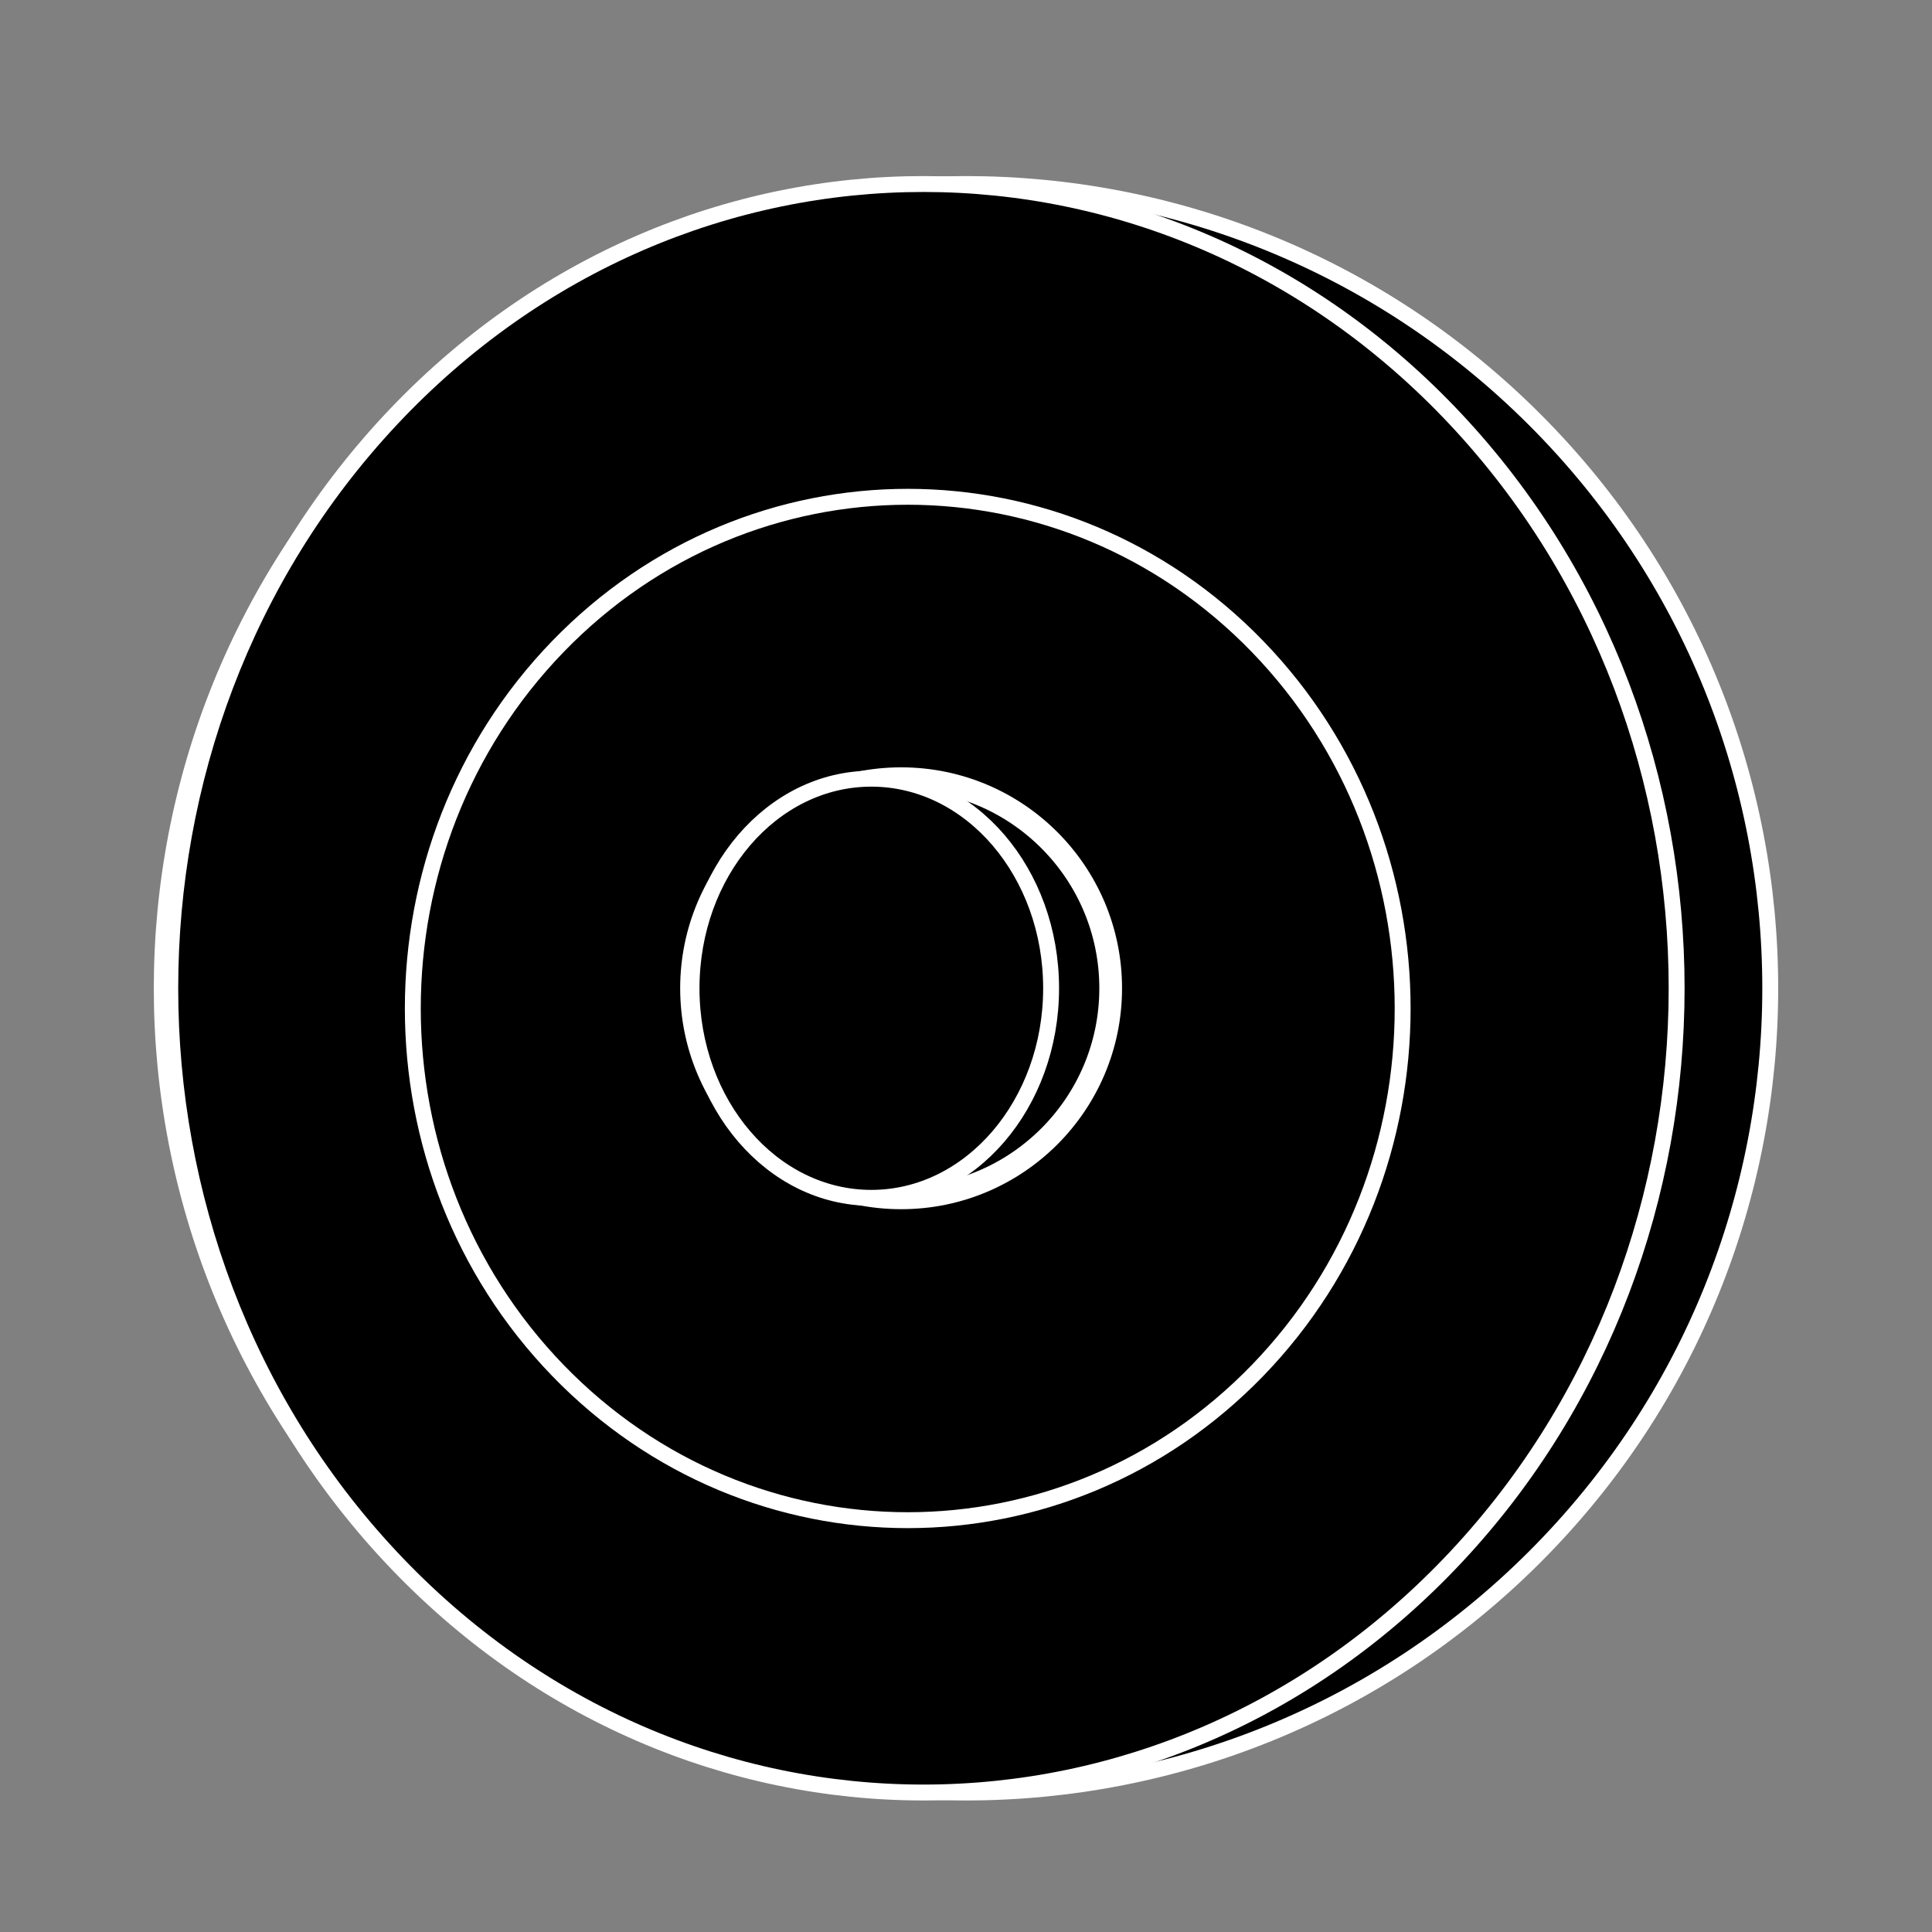 <?xml version="1.0" encoding="UTF-8" standalone="no"?>
<!DOCTYPE svg PUBLIC "-//W3C//DTD SVG 1.1//EN" "http://www.w3.org/Graphics/SVG/1.1/DTD/svg11.dtd">
<svg xmlns:xl="http://www.w3.org/1999/xlink" xmlns:dc="http://purl.org/dc/elements/1.1/" version="1.1" xmlns="http://www.w3.org/2000/svg" viewBox="0 0 850.394 850.394" width="850.394" height="850.394">
  <rect x="0" y="0" width="850.394" height="850.394" fill="#808080" stroke="none"/>
  <defs/>
  <g id="gong_5" stroke="none" stroke-opacity="1" fill="none" stroke-dasharray="none" fill-opacity="1">
    <title>gong 5</title>
    <g id="gong_5: Layer 1">
      <title>Layer 1</title>
      <g id="Graphic_2">
        <path d="M 675.513 184.684 C 813.759 322.93 813.759 547.07 675.513 685.316 C 537.267 823.562 313.127 823.562 174.881 685.316 C 36.635 547.07 36.635 322.93 174.881 184.684 C 313.127 46.438 537.267 46.438 675.513 184.684" fill="black"/>
        <path d="M 675.513 184.684 C 813.759 322.93 813.759 547.07 675.513 685.316 C 537.267 823.562 313.127 823.562 174.881 685.316 C 36.635 547.07 36.635 322.93 174.881 184.684 C 313.127 46.438 537.267 46.438 675.513 184.684" stroke="white" stroke-linecap="round" stroke-linejoin="round" stroke-width="7"/>
      </g>
      <g id="Graphic_5">
        <path d="M 640.889 184.684 C 770.358 322.93 770.358 547.07 640.889 685.316 C 511.421 823.562 301.512 823.562 172.044 685.316 C 42.576 547.07 42.576 322.93 172.044 184.684 C 301.512 46.438 511.421 46.438 640.889 184.684" fill="black"/>
        <path d="M 640.889 184.684 C 770.358 322.93 770.358 547.07 640.889 685.316 C 511.421 823.562 301.512 823.562 172.044 685.316 C 42.576 547.07 42.576 322.93 172.044 184.684 C 301.512 46.438 511.421 46.438 640.889 184.684" stroke="white" stroke-linecap="round" stroke-linejoin="round" stroke-width="7"/>
      </g>
      <g id="Graphic_6">
        <path d="M 553.591 284.635 C 638.665 372.593 638.665 515.201 553.591 603.158 C 468.517 691.117 330.585 691.117 245.511 603.158 C 160.436 515.201 160.436 372.593 245.511 284.635 C 330.585 196.677 468.517 196.677 553.591 284.635" fill="black"/>
        <path d="M 553.591 284.635 C 638.665 372.593 638.665 515.201 553.591 603.158 C 468.517 691.117 330.585 691.117 245.511 603.158 C 160.436 515.201 160.436 372.593 245.511 284.635 C 330.585 196.677 468.517 196.677 553.591 284.635" stroke="white" stroke-linecap="round" stroke-linejoin="round" stroke-width="7"/>
      </g>
      <g id="Graphic_4">
        <circle cx="396.634" cy="435" r="92.246" fill="black"/>
        <circle cx="396.634" cy="435" r="92.246" stroke="white" stroke-linecap="round" stroke-linejoin="round" stroke-width="10"/>
      </g>
      <g id="Graphic_3">
        <ellipse cx="383.522" cy="435" rx="79.135" ry="92.246" fill="black"/>
        <ellipse cx="383.522" cy="435" rx="79.135" ry="92.246" stroke="white" stroke-linecap="round" stroke-linejoin="round" stroke-width="7"/>
      </g>
    </g>
  </g>
</svg>
